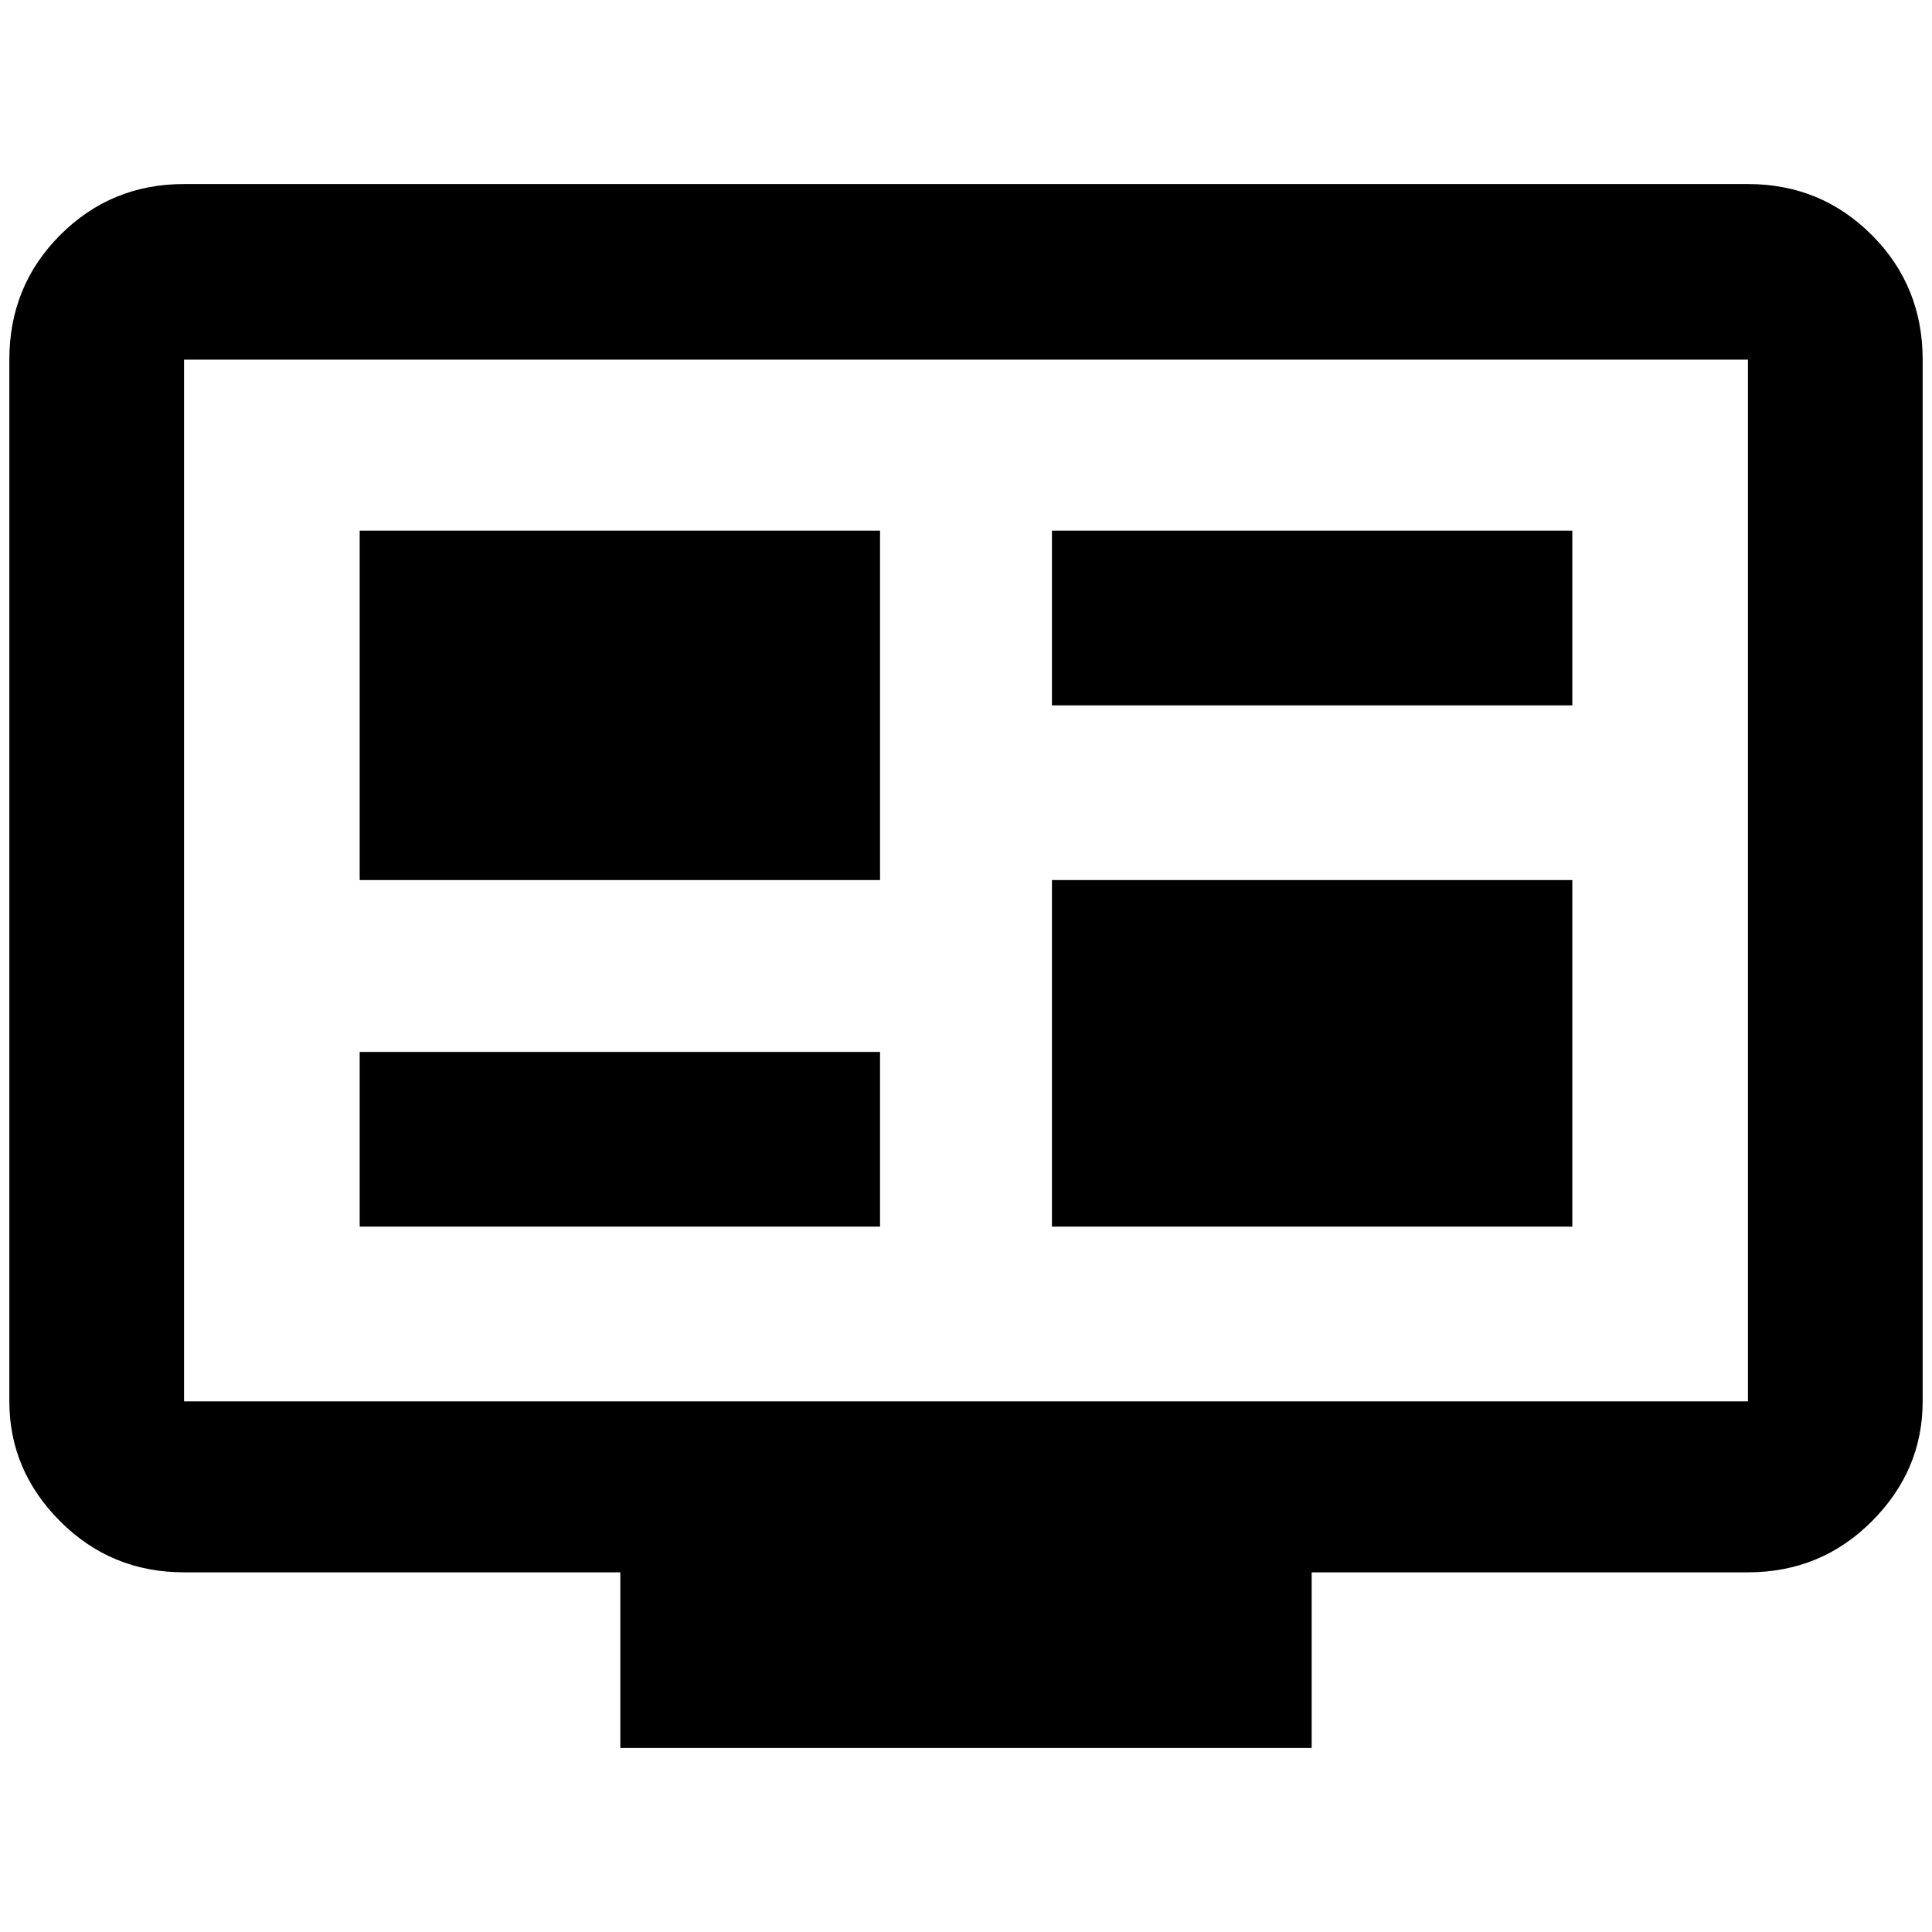<?xml version="1.0" standalone="no"?>
<!DOCTYPE svg PUBLIC "-//W3C//DTD SVG 1.1//EN" "http://www.w3.org/Graphics/SVG/1.1/DTD/svg11.dtd" >
<svg xmlns="http://www.w3.org/2000/svg" xmlns:xlink="http://www.w3.org/1999/xlink" version="1.1" width="2048" height="2048" viewBox="-10 0 2068 2048">
   <path fill="currentColor"
d="M1861 1490v-1115h-1674v1115h1674zM1861 187q78 0 132.5 54.5t54.5 133.5v1115q0 74 -54.5 128.5t-132.5 54.5h-467v188h-740v-188h-467q-78 0 -132.5 -54.5t-54.5 -128.5v-1115q0 -79 54.5 -133.5t132.5 -54.5h1674zM375 558h557v374h-557v-374zM375 1116h557v187h-557
v-187zM1116 558h557v187h-557v-187zM1116 932h557v371h-557v-371z" />
</svg>
